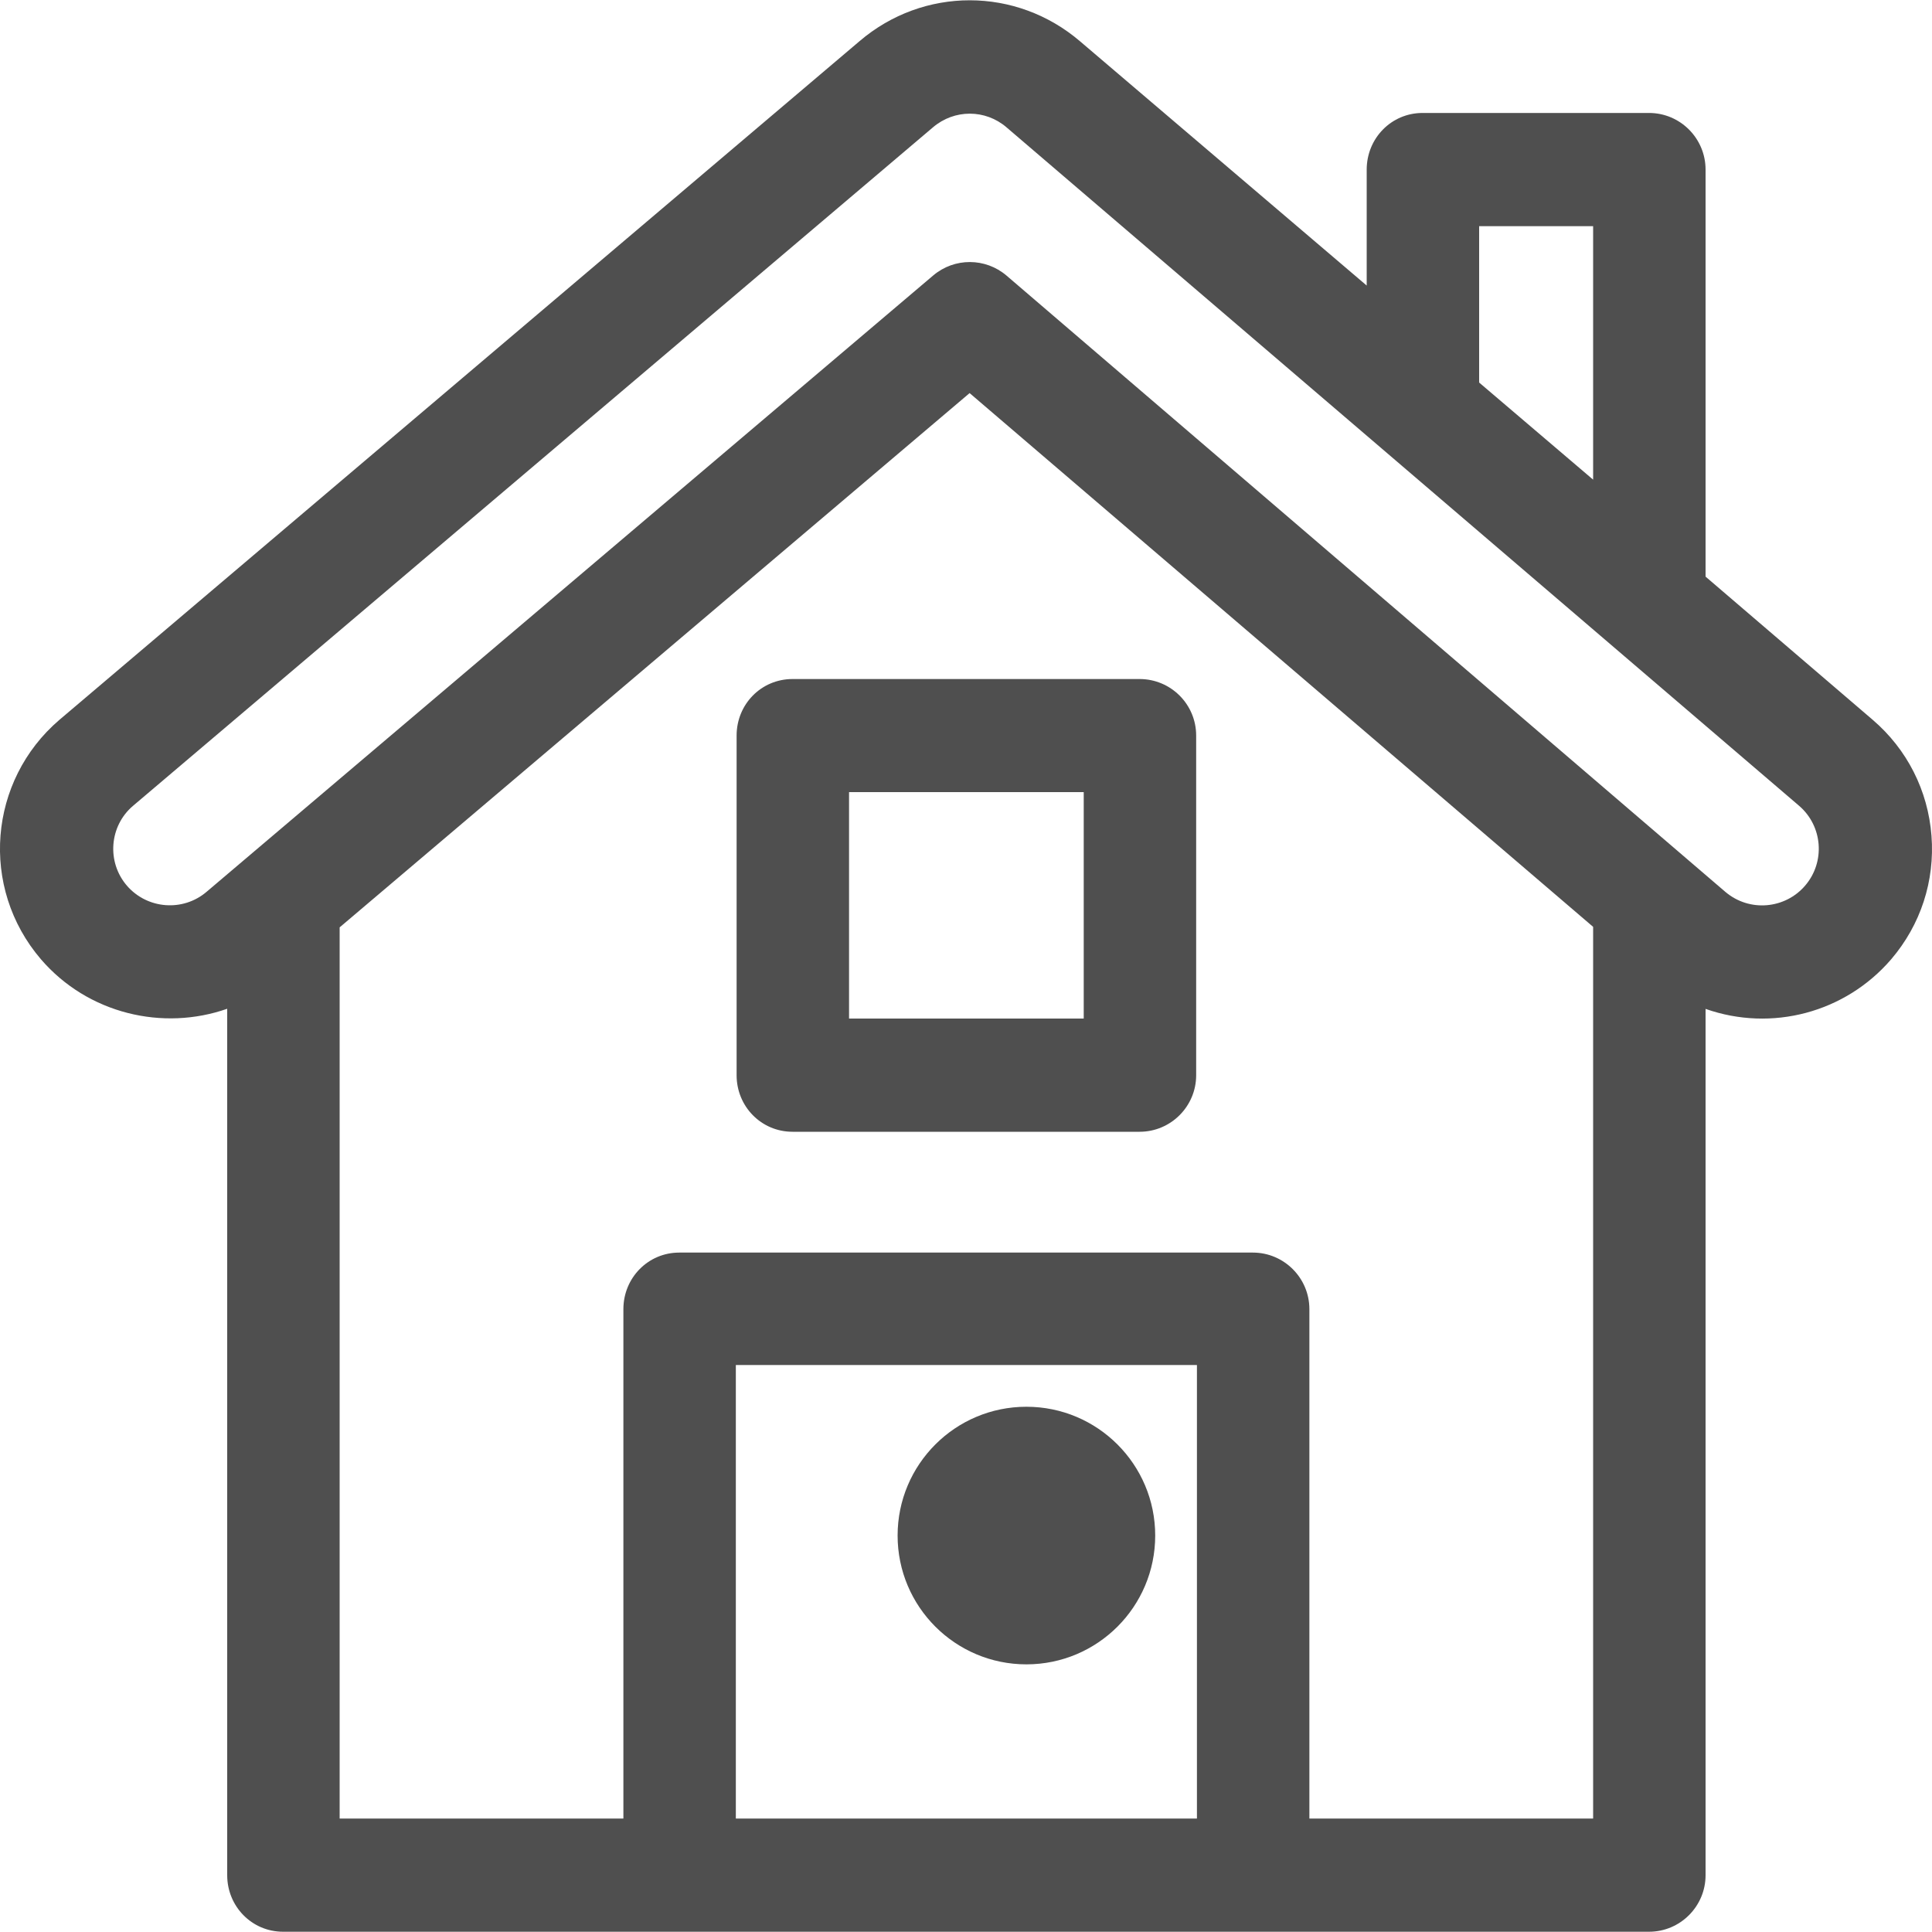 <?xml version="1.0" encoding="UTF-8"?>
<svg width="15px" height="15px" viewBox="0 0 15 15" version="1.1" xmlns="http://www.w3.org/2000/svg" xmlns:xlink="http://www.w3.org/1999/xlink">
    <!-- Generator: sketchtool 52.2 (67145) - http://www.bohemiancoding.com/sketch -->
    <title>3F68B620-26C0-4F05-92B7-6565245D9934</title>
    <desc>Created with sketchtool.</desc>
    <g id="Page-1" stroke="none" stroke-width="1" fill="none" fill-rule="evenodd">
        <g id="Главная-2-(Моб)" transform="translate(-31, -511)">
            <rect fill="#FFFFFF" x="0" y="0" width="375" height="1585"></rect>
            <g id="Дома" transform="translate(20, 499)">
                <rect id="Rectangle" stroke="#E3E3E3" fill="#FFFFFF" x="0.5" y="0.5" width="160" height="117" rx="3"></rect>
                <g id="house" transform="translate(11, 12)" fill="#4F4F4F">
                    <path d="M14.996,6.489 C14.969,6.138 14.807,5.818 14.54,5.589 L13.242,4.477 L13.242,1.317 C13.242,1.074 13.045,0.877 12.803,0.877 L11.045,0.877 C10.802,0.877 10.611,1.074 10.611,1.317 L10.611,2.217 L8.387,0.322 C7.89,-0.104 7.169,-0.104 6.673,0.32 L0.461,5.589 C-0.089,6.06 -0.16,6.89 0.318,7.448 C0.683,7.872 1.266,8.007 1.764,7.832 L1.764,14.559 C1.764,14.801 1.955,14.998 2.198,14.998 L12.803,14.998 C13.045,14.998 13.242,14.801 13.242,14.559 L13.242,7.833 C13.756,8.014 14.327,7.862 14.683,7.448 C14.912,7.18 15.023,6.84 14.996,6.489 Z M11.484,1.756 L12.369,1.756 L12.369,3.724 L11.484,2.97 L11.484,1.756 Z M9.293,14.119 L5.713,14.119 L5.713,10.598 L9.293,10.598 L9.293,14.119 Z M12.369,14.119 L10.166,14.119 L10.166,10.164 C10.166,9.922 9.969,9.725 9.727,9.725 L5.274,9.725 C5.031,9.725 4.84,9.922 4.84,10.164 L4.84,14.119 L2.637,14.119 L2.637,7.2 L7.528,3.052 L12.369,7.196 L12.369,14.119 Z M14.015,6.876 C13.86,7.057 13.583,7.084 13.395,6.924 L7.815,2.14 C7.651,2 7.41,1.999 7.245,2.139 C7.126,2.24 1.628,6.904 1.605,6.923 C1.421,7.081 1.143,7.059 0.985,6.876 C0.827,6.692 0.849,6.414 1.031,6.258 L7.243,0.989 C7.409,0.847 7.65,0.847 7.815,0.989 L13.968,6.256 C14.152,6.414 14.173,6.692 14.015,6.876 Z" id="Shape" fill-rule="nonzero"></path>
                    <path d="M8.848,5.272 L6.153,5.272 C5.91,5.272 5.719,5.468 5.719,5.711 L5.719,8.348 C5.719,8.59 5.91,8.787 6.153,8.787 L8.848,8.787 C9.09,8.787 9.287,8.59 9.287,8.348 L9.287,5.711 C9.287,5.468 9.09,5.272 8.848,5.272 Z M8.414,7.908 L6.592,7.908 L6.592,6.15 L8.414,6.15 L8.414,7.908 Z" id="Shape" fill-rule="nonzero"></path>
                    <circle id="Oval" cx="7.969" cy="11.922" r="1"></circle>
                </g>
            </g>
        </g>
    </g>
</svg>